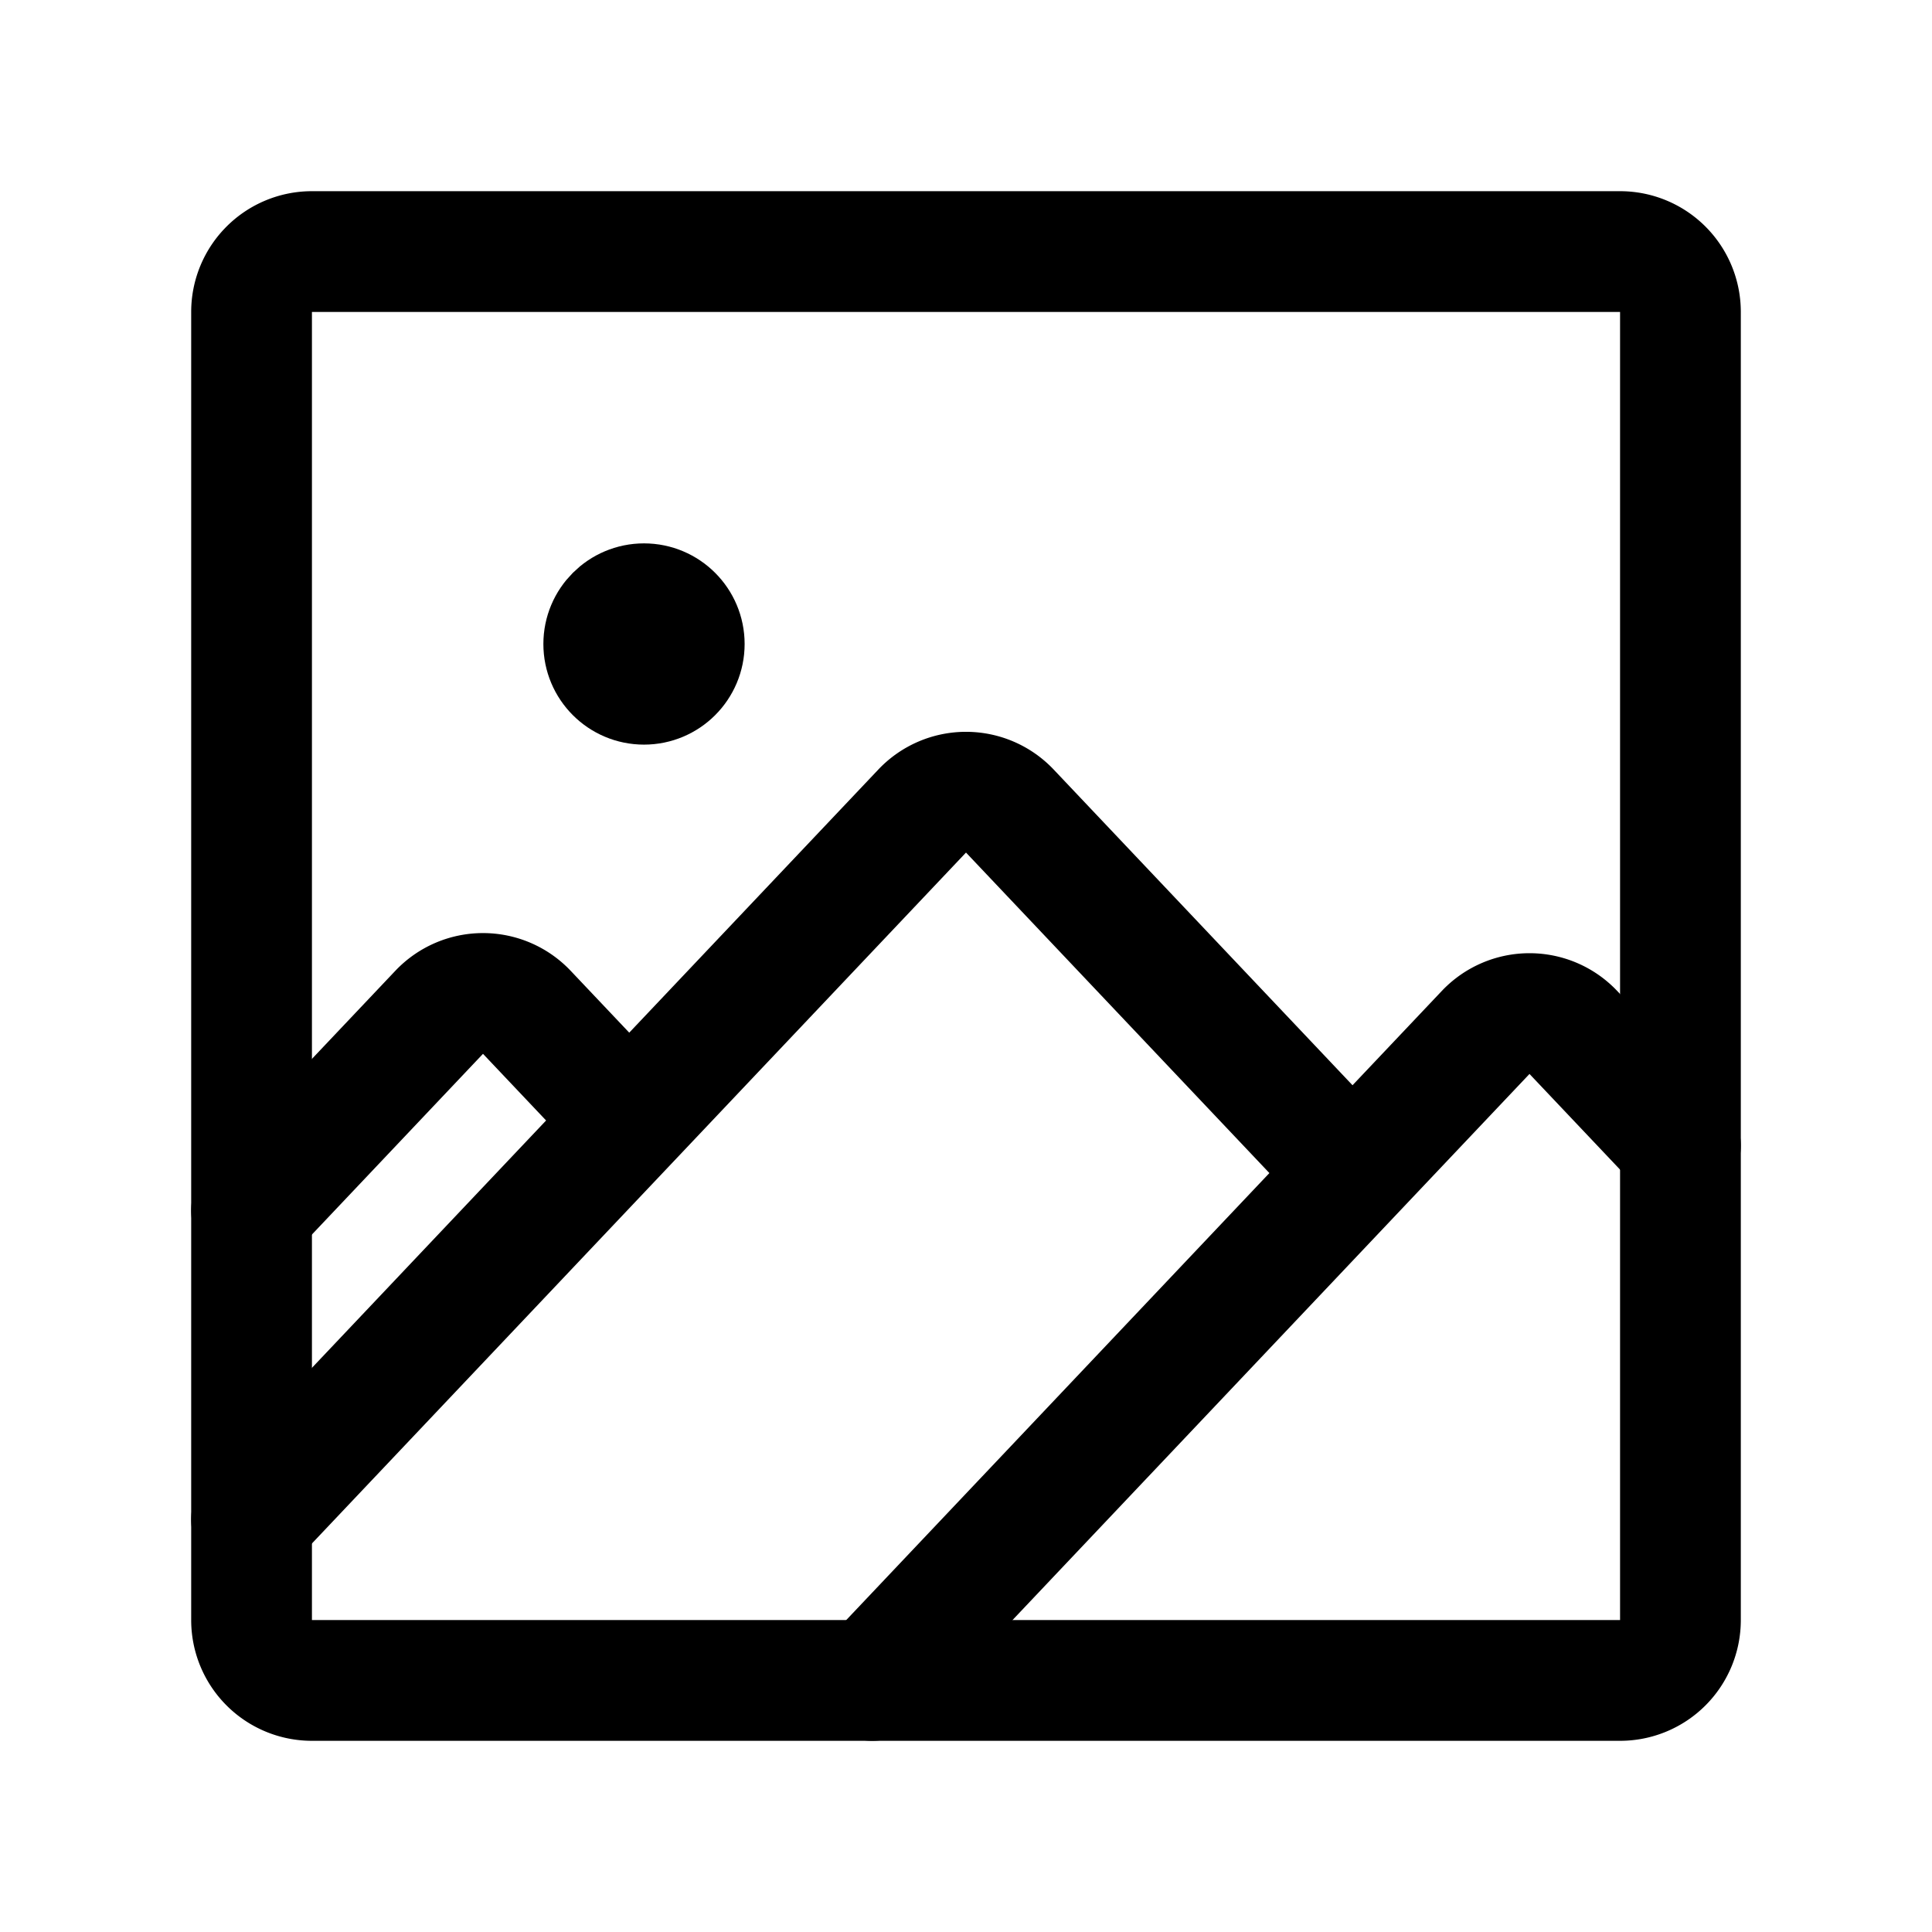 <svg width="192" height="192" fill="none" xmlns="http://www.w3.org/2000/svg"><circle cx="64" cy="64" r="5" stroke="#000" stroke-width="10" stroke-linecap="round" stroke-linejoin="round"/><path d="M25 31a6 6 0 0 1 6-6h130a6 6 0 0 1 6 6v130a6 6 0 0 1-6 6H31a6 6 0 0 1-6-6V31Z" stroke="#000" stroke-width="12" stroke-linecap="round" stroke-linejoin="round"/><path d="m25 151 37.533-39.648m0 0-10.176-10.749a6 6 0 0 0-8.714 0L25 120.296m37.533-8.944 29.11-30.75a6 6 0 0 1 8.714 0l34.056 35.975m0 0 13.23-13.974a6 6 0 0 1 8.714 0L167 113.845m-32.587 2.732L86.68 167" stroke="#000" stroke-width="12" stroke-linecap="round" stroke-linejoin="round"/></svg>